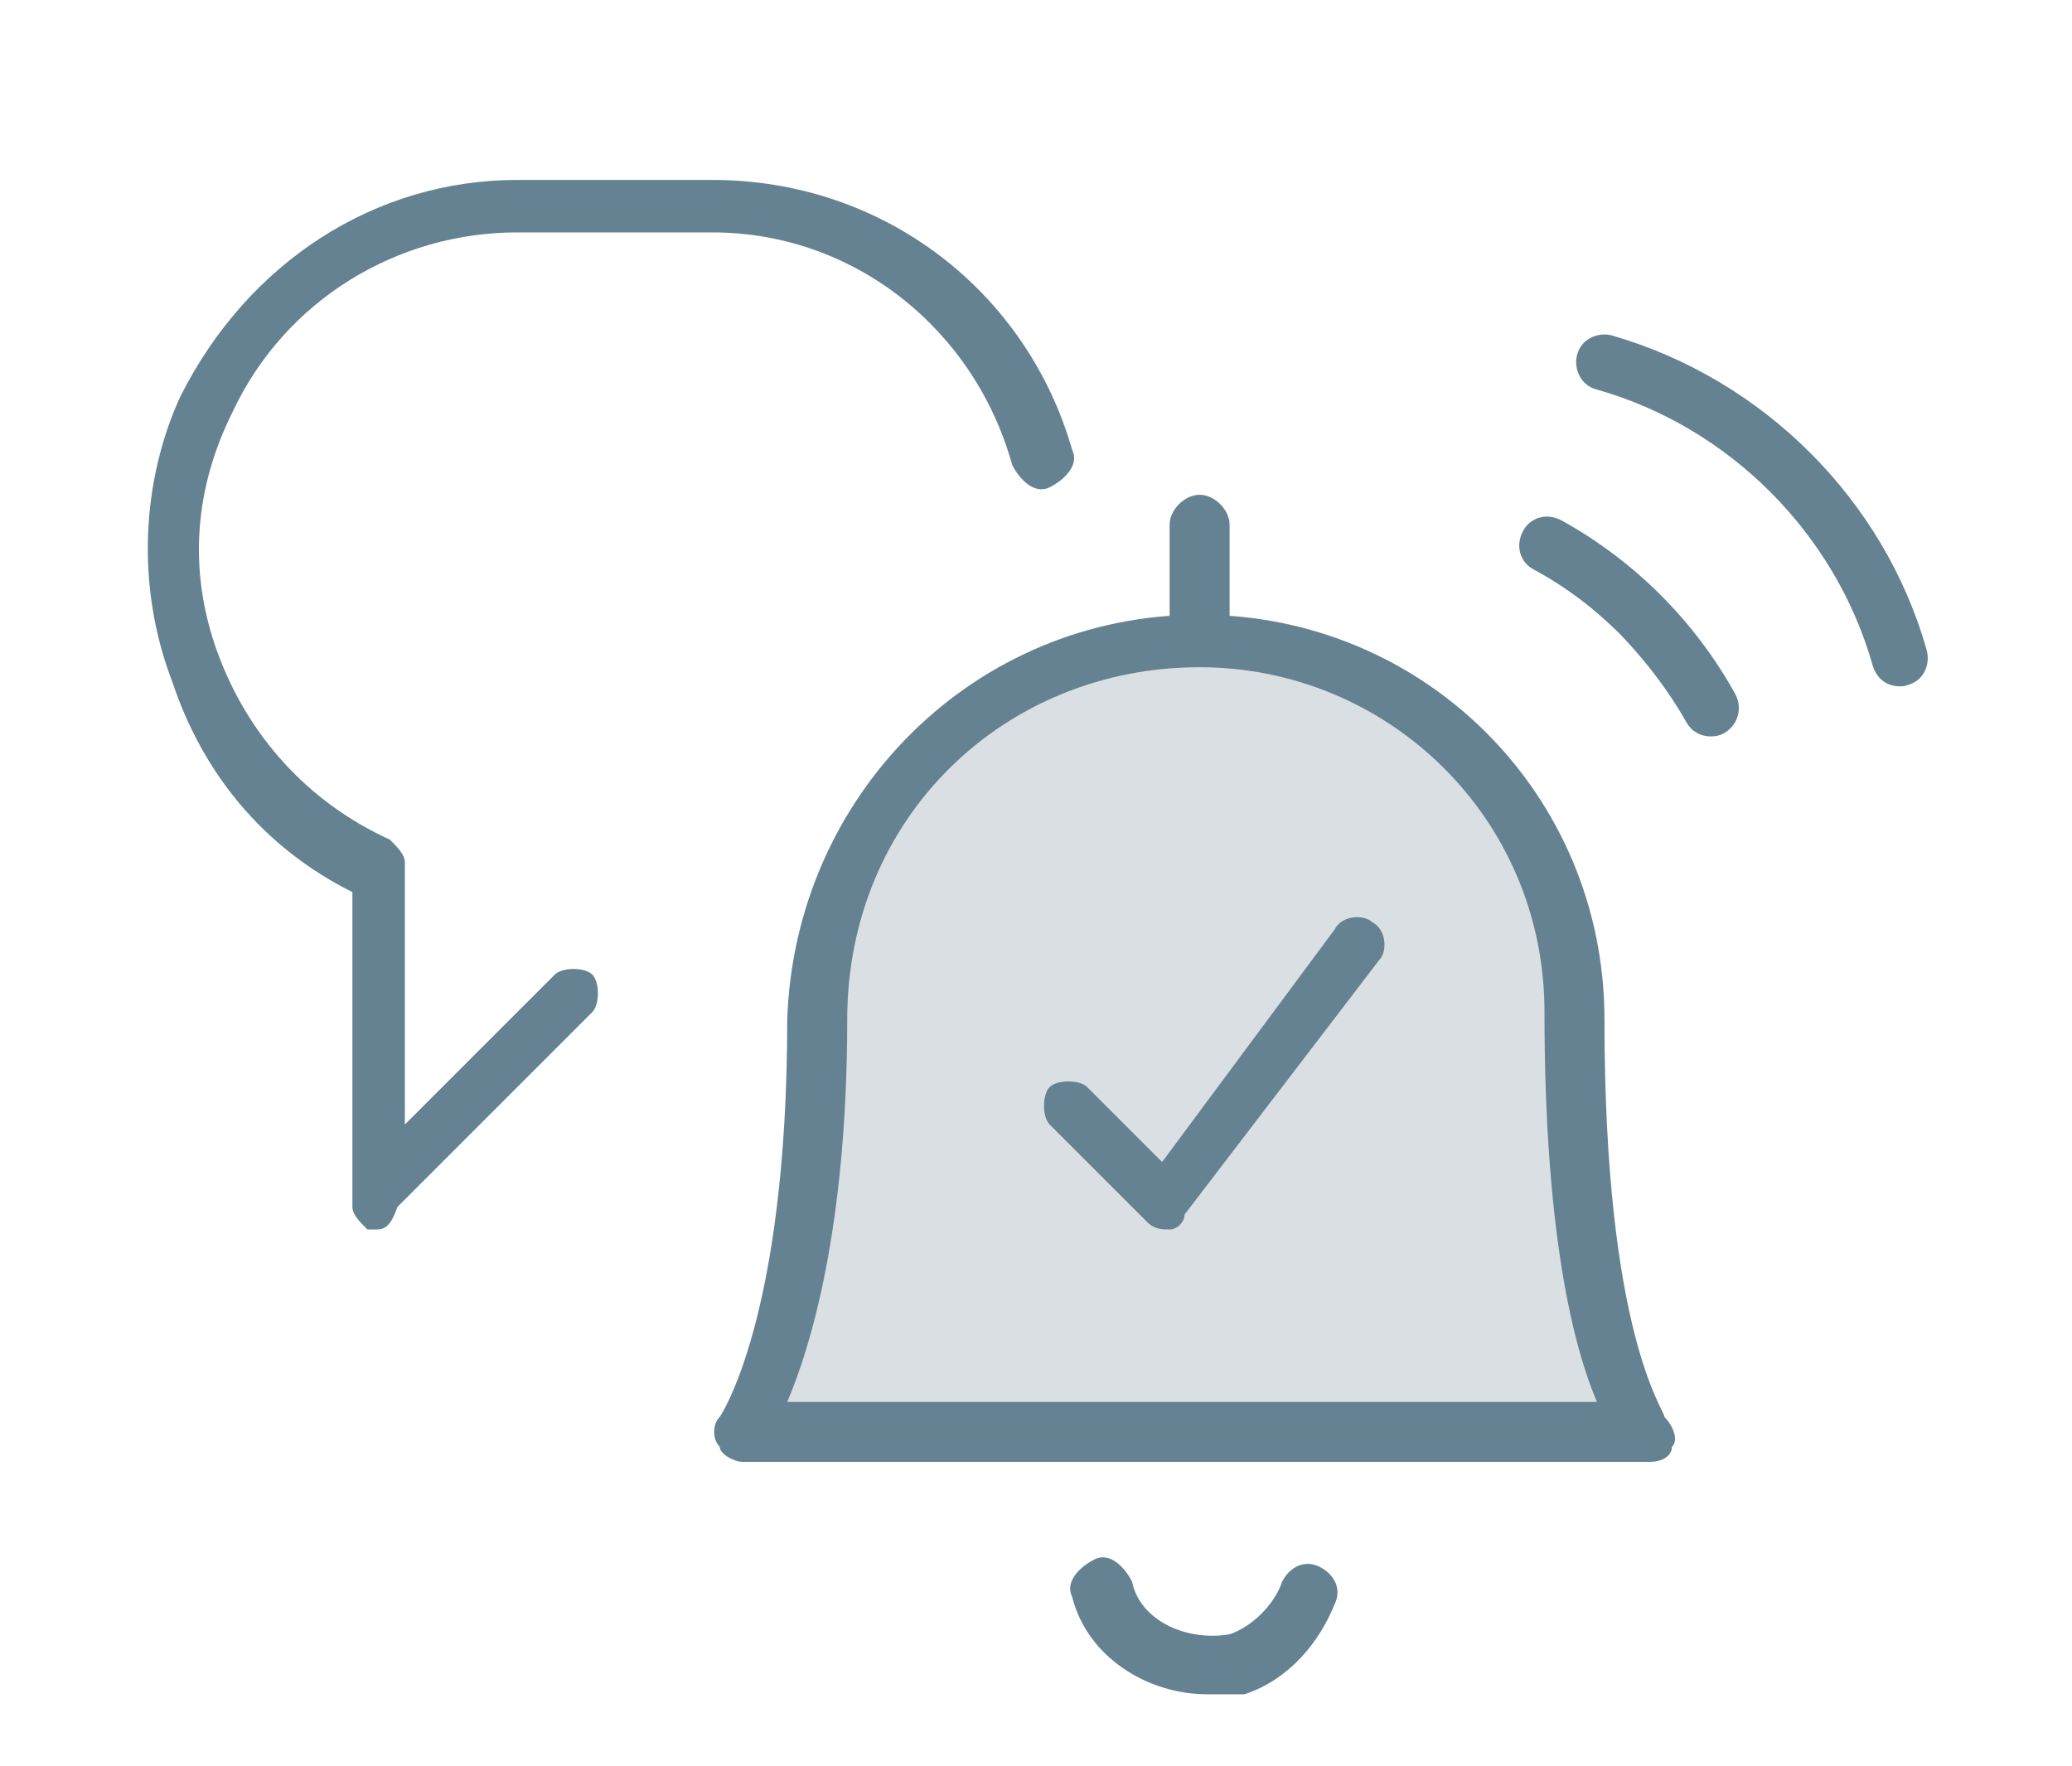 <?xml version="1.0" encoding="utf-8"?>
<!-- Generator: Adobe Illustrator 24.2.3, SVG Export Plug-In . SVG Version: 6.00 Build 0)  -->
<svg id='Layer_1' style='enable-background:new 0 0 161.2 137.4;'
     version='1.1' viewBox='0 0 161.2 137.4' x='0px'
     xml:space='preserve'
     xmlns='http://www.w3.org/2000/svg' y='0px'>
<style type='text/css'>
	.st0 {
    fill: #658292;
  }

  .st1 {
    fill: #D9DFE3;
  }
</style>
  <g transform='matrix(5.833,0,0,5.833,0,0)'>
	<g>
		<path class='st0' d='M5,16.4c0,0-0.1,0-0.1,0c-0.1-0.1-0.2-0.2-0.2-0.3v-4.2c-1.2-0.6-2-1.6-2.4-2.8C1.8,7.8,1.9,6.4,2.4,5.3
			C3.3,3.5,5,2.4,6.9,2.4h2.6c2.3,0,4.2,1.5,4.8,3.6c0.1,0.2-0.1,0.4-0.3,0.5c-0.2,0.1-0.4-0.1-0.5-0.3c-0.5-1.8-2.1-3.1-4-3.1H6.9
			c-1.6,0-3.1,0.9-3.8,2.4c-0.5,1-0.6,2.1-0.2,3.2c0.4,1.1,1.2,2,2.3,2.5c0.1,0.1,0.2,0.2,0.2,0.3v3.5l2-2c0.1-0.1,0.4-0.1,0.5,0
			c0.1,0.1,0.1,0.4,0,0.5l-2.6,2.6C5.2,16.4,5.1,16.4,5,16.4z'/>
	</g>
</g>
  <g transform='matrix(5.833,0,0,5.833,0,0)'>
	<g>
		<path class='st0' d='M16.1,22.6c-0.8,0-1.6-0.5-1.8-1.3c-0.1-0.2,0.1-0.4,0.3-0.5c0.2-0.1,0.4,0.1,0.5,0.3
			c0.1,0.5,0.7,0.8,1.3,0.7c0.3-0.1,0.6-0.4,0.7-0.7c0.1-0.2,0.3-0.3,0.5-0.2c0.2,0.1,0.3,0.3,0.2,0.5c-0.2,0.5-0.6,1-1.2,1.2
			c0,0,0,0-0.1,0C16.4,22.6,16.2,22.6,16.1,22.6z'/>
	</g>
    <g>
		<path class='st0' d='M16,8.9c-0.2,0-0.4-0.2-0.4-0.4V7c0-0.2,0.2-0.4,0.4-0.4c0.2,0,0.4,0.2,0.4,0.4v1.5C16.4,8.7,16.2,8.9,16,8.9
			z'/>
	</g>
    <g>
		<path class='st1' d='M16,8.5c2.8,0,5,2.3,5,5c0,4.8,1,5.6,1,5.6H9.9c0,0,1-1.3,1-5.6C11,10.8,13.2,8.5,16,8.5z'/>
      <path class='st0' d='M22,19.5H9.9c-0.1,0-0.3-0.1-0.3-0.2c-0.1-0.1-0.1-0.3,0-0.4c0,0,0.9-1.3,0.9-5.3c0.1-3,2.5-5.4,5.5-5.4
			c3,0,5.4,2.4,5.4,5.4c0,4.2,0.8,5.2,0.8,5.3c0.1,0.1,0.2,0.3,0.1,0.4C22.3,19.4,22.2,19.5,22,19.5z M10.5,18.7h10.8
			c-0.3-0.7-0.7-2.2-0.7-5.2c0-2.6-2.1-4.6-4.6-4.6c-2.6,0-4.7,2-4.7,4.7C11.3,16.4,10.8,18,10.5,18.7z'/>
	</g>
</g>
  <g transform='matrix(5.833,0,0,5.833,0,0)'>
	<g>
		<path class='st0' d='M15.6,16.4c-0.1,0-0.2,0-0.3-0.1L14,15c-0.1-0.1-0.1-0.4,0-0.5c0.1-0.1,0.4-0.1,0.5,0l1,1l2.3-3.1
			c0.1-0.2,0.4-0.2,0.5-0.1c0.2,0.1,0.2,0.4,0.1,0.5l-2.6,3.4C15.8,16.3,15.7,16.4,15.6,16.4C15.6,16.4,15.6,16.4,15.6,16.4z'/>
	</g>
</g>
  <g>
	<path class='st0' d='M133.1,57.3c-0.8,0-1.5-0.4-1.9-1.1c-1.4-2.5-3.2-4.8-5.1-6.8c-2-2-4.2-3.7-6.8-5.1c-1.1-0.6-1.4-1.9-0.8-3
		c0.6-1.1,1.9-1.4,3-0.8c2.9,1.6,5.5,3.6,7.7,5.8c2.2,2.2,4.2,4.8,5.8,7.7c0.6,1.1,0.2,2.4-0.8,3C133.9,57.2,133.5,57.3,133.1,57.3z
		'/>
</g>
  <g>
	<path class='st0' d='M147.8,53.4c-1,0-1.8-0.6-2.1-1.6c-2.9-10.3-11.2-18.6-21.5-21.5c-1.2-0.3-1.8-1.6-1.5-2.7
		c0.3-1.2,1.6-1.8,2.7-1.5c11.8,3.4,21.2,12.8,24.5,24.5c0.3,1.2-0.3,2.4-1.5,2.7C148.2,53.4,148,53.4,147.8,53.4z'/>
</g>
</svg>
